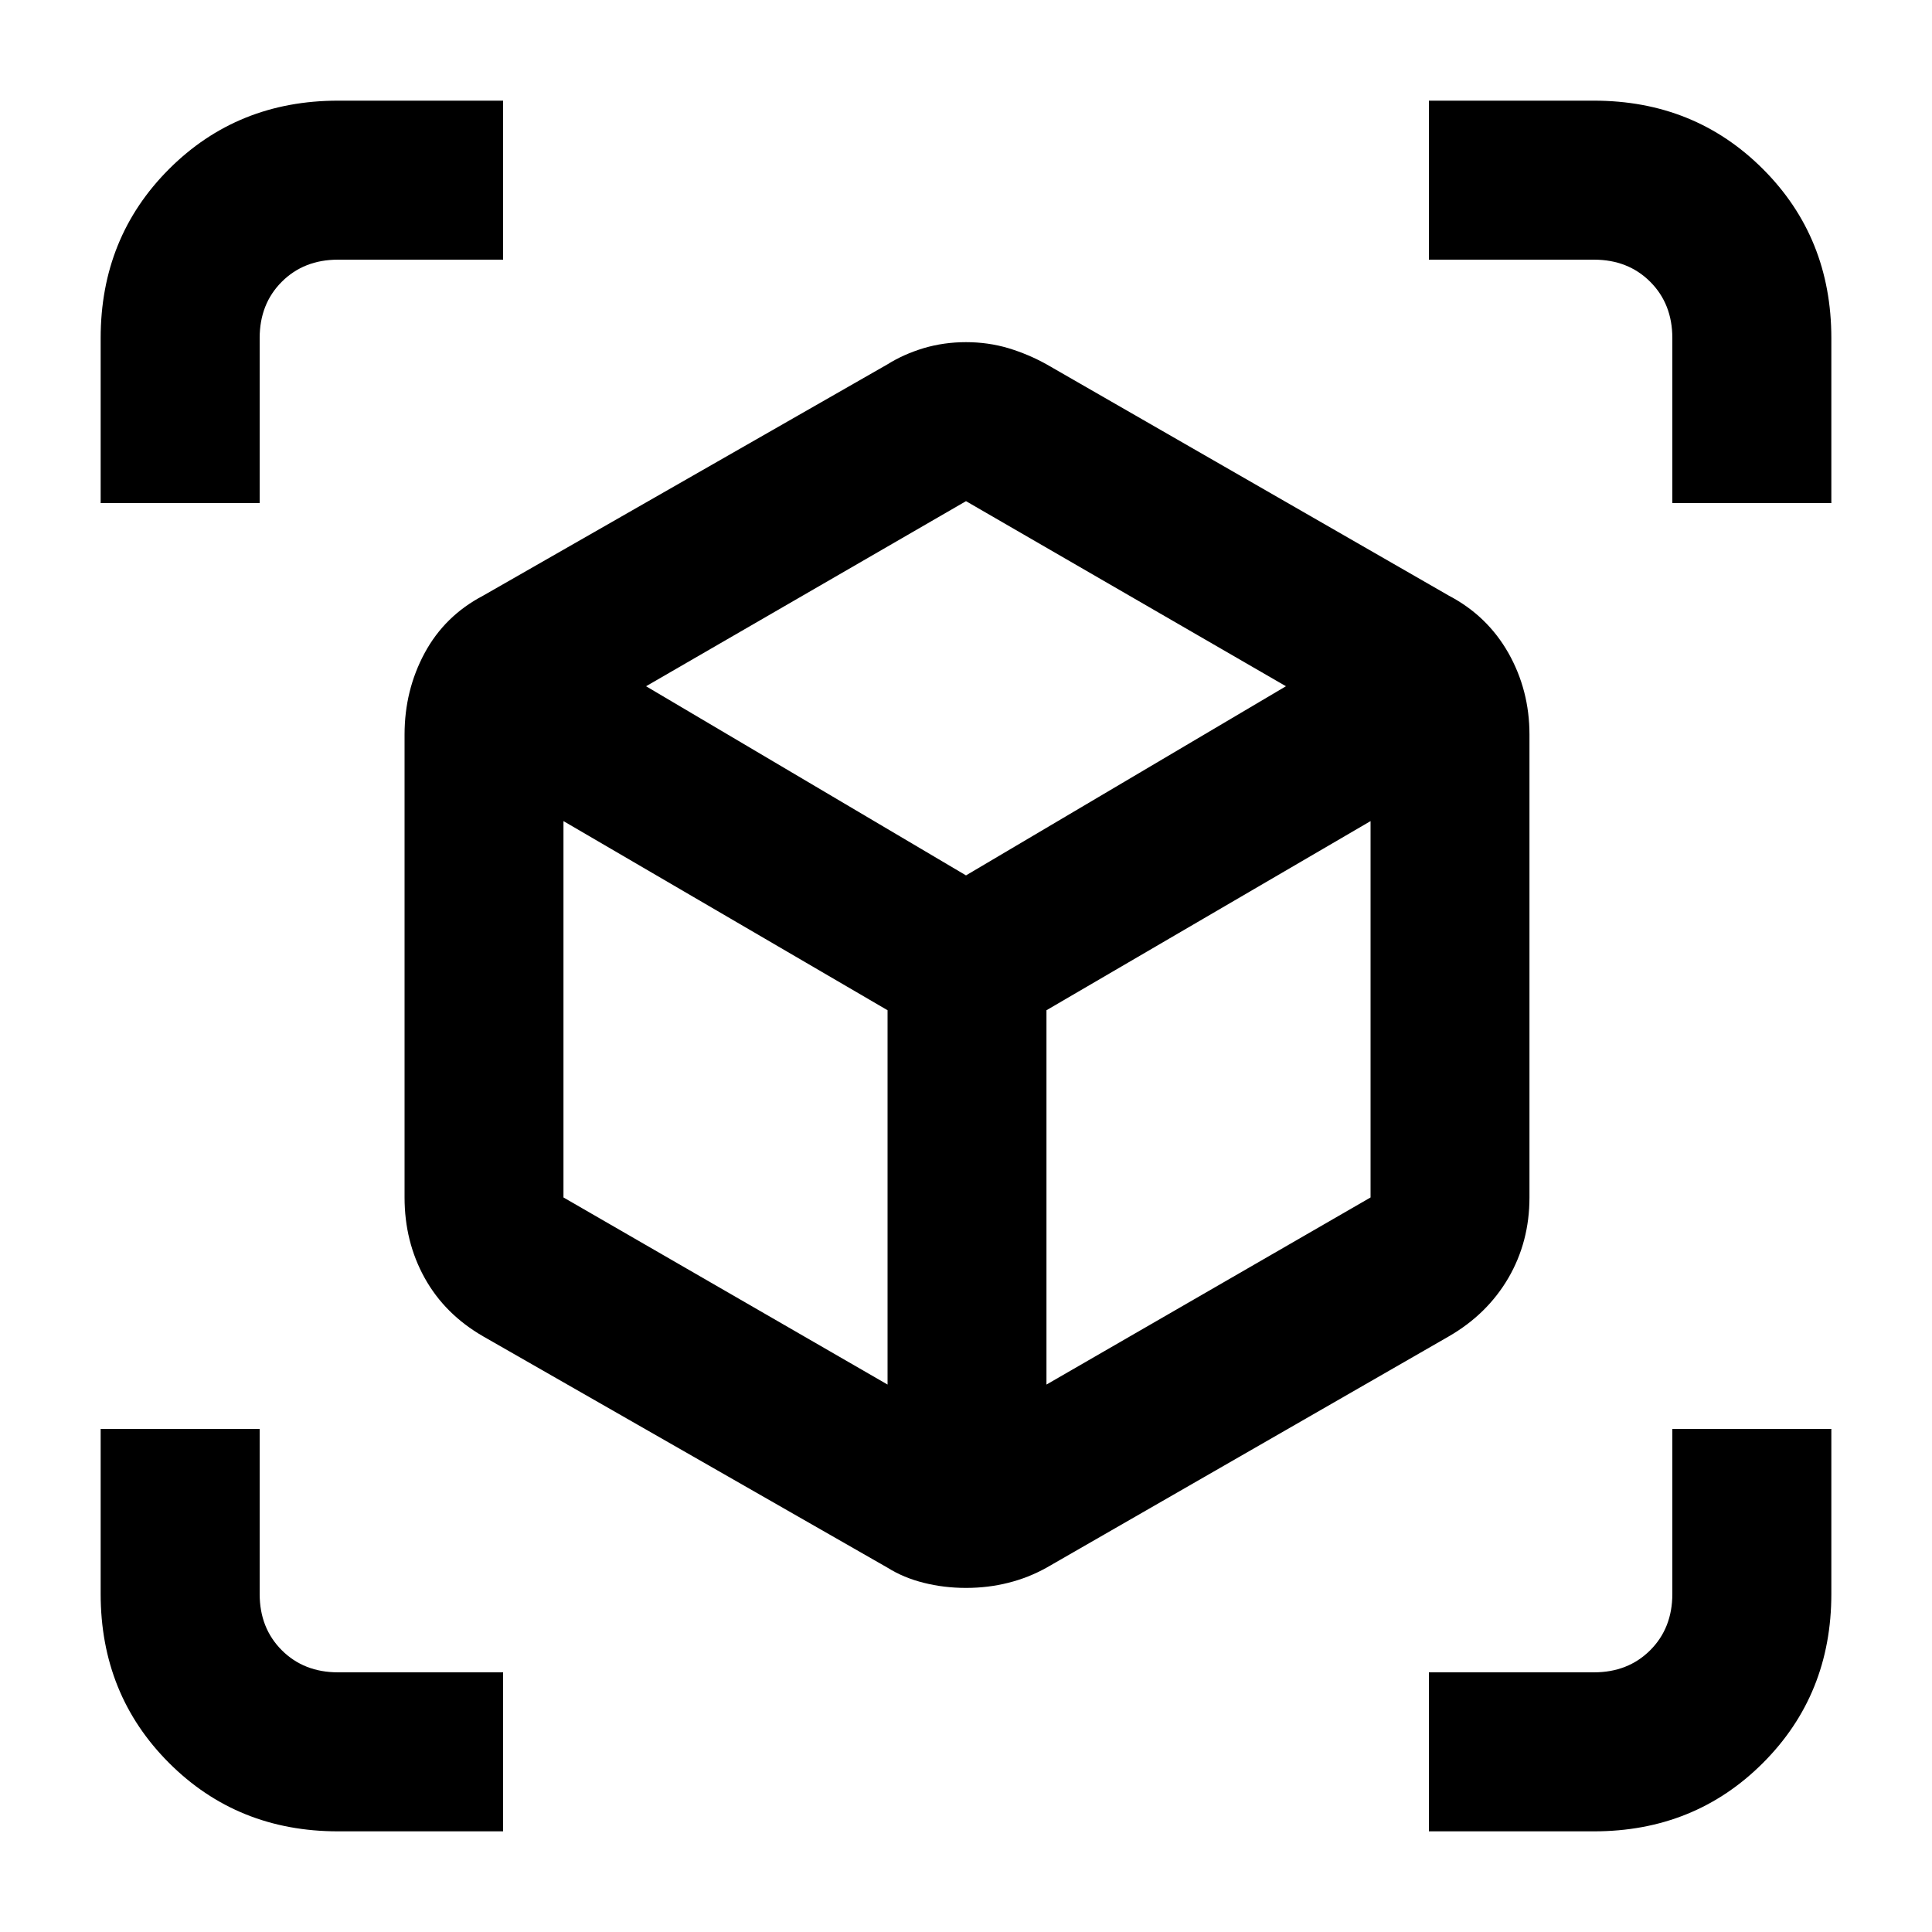 <svg xmlns="http://www.w3.org/2000/svg" height="20" width="20"><path d="M1.042 5.208V3.5Q1.042 2.458 1.75 1.75Q2.458 1.042 3.5 1.042H5.208V2.688H3.5Q3.146 2.688 2.917 2.917Q2.688 3.146 2.688 3.5V5.208ZM3.5 18.958Q2.458 18.958 1.75 18.25Q1.042 17.542 1.042 16.5V14.792H2.688V16.5Q2.688 16.854 2.917 17.083Q3.146 17.312 3.5 17.312H5.208V18.958ZM17.312 5.208V3.5Q17.312 3.146 17.083 2.917Q16.854 2.688 16.5 2.688H14.792V1.042H16.5Q17.542 1.042 18.25 1.75Q18.958 2.458 18.958 3.5V5.208ZM14.792 18.958V17.312H16.5Q16.854 17.312 17.083 17.083Q17.312 16.854 17.312 16.5V14.792H18.958V16.5Q18.958 17.542 18.25 18.25Q17.542 18.958 16.5 18.958ZM10 16.438Q9.771 16.438 9.562 16.385Q9.354 16.333 9.188 16.229L5 13.833Q4.604 13.604 4.396 13.229Q4.188 12.854 4.188 12.396V7.604Q4.188 7.146 4.396 6.76Q4.604 6.375 5 6.167L9.188 3.771Q9.354 3.667 9.562 3.604Q9.771 3.542 10 3.542Q10.229 3.542 10.438 3.604Q10.646 3.667 10.833 3.771L15 6.167Q15.396 6.375 15.615 6.76Q15.833 7.146 15.833 7.604V12.396Q15.833 12.854 15.615 13.229Q15.396 13.604 15 13.833L10.833 16.229Q10.646 16.333 10.438 16.385Q10.229 16.438 10 16.438ZM9.188 14.333V10.458L5.833 8.5V12.396ZM10 9.062 13.312 7.104 10 5.188 6.688 7.104ZM10.833 14.333 14.188 12.396V8.5L10.833 10.458Z"/></svg>